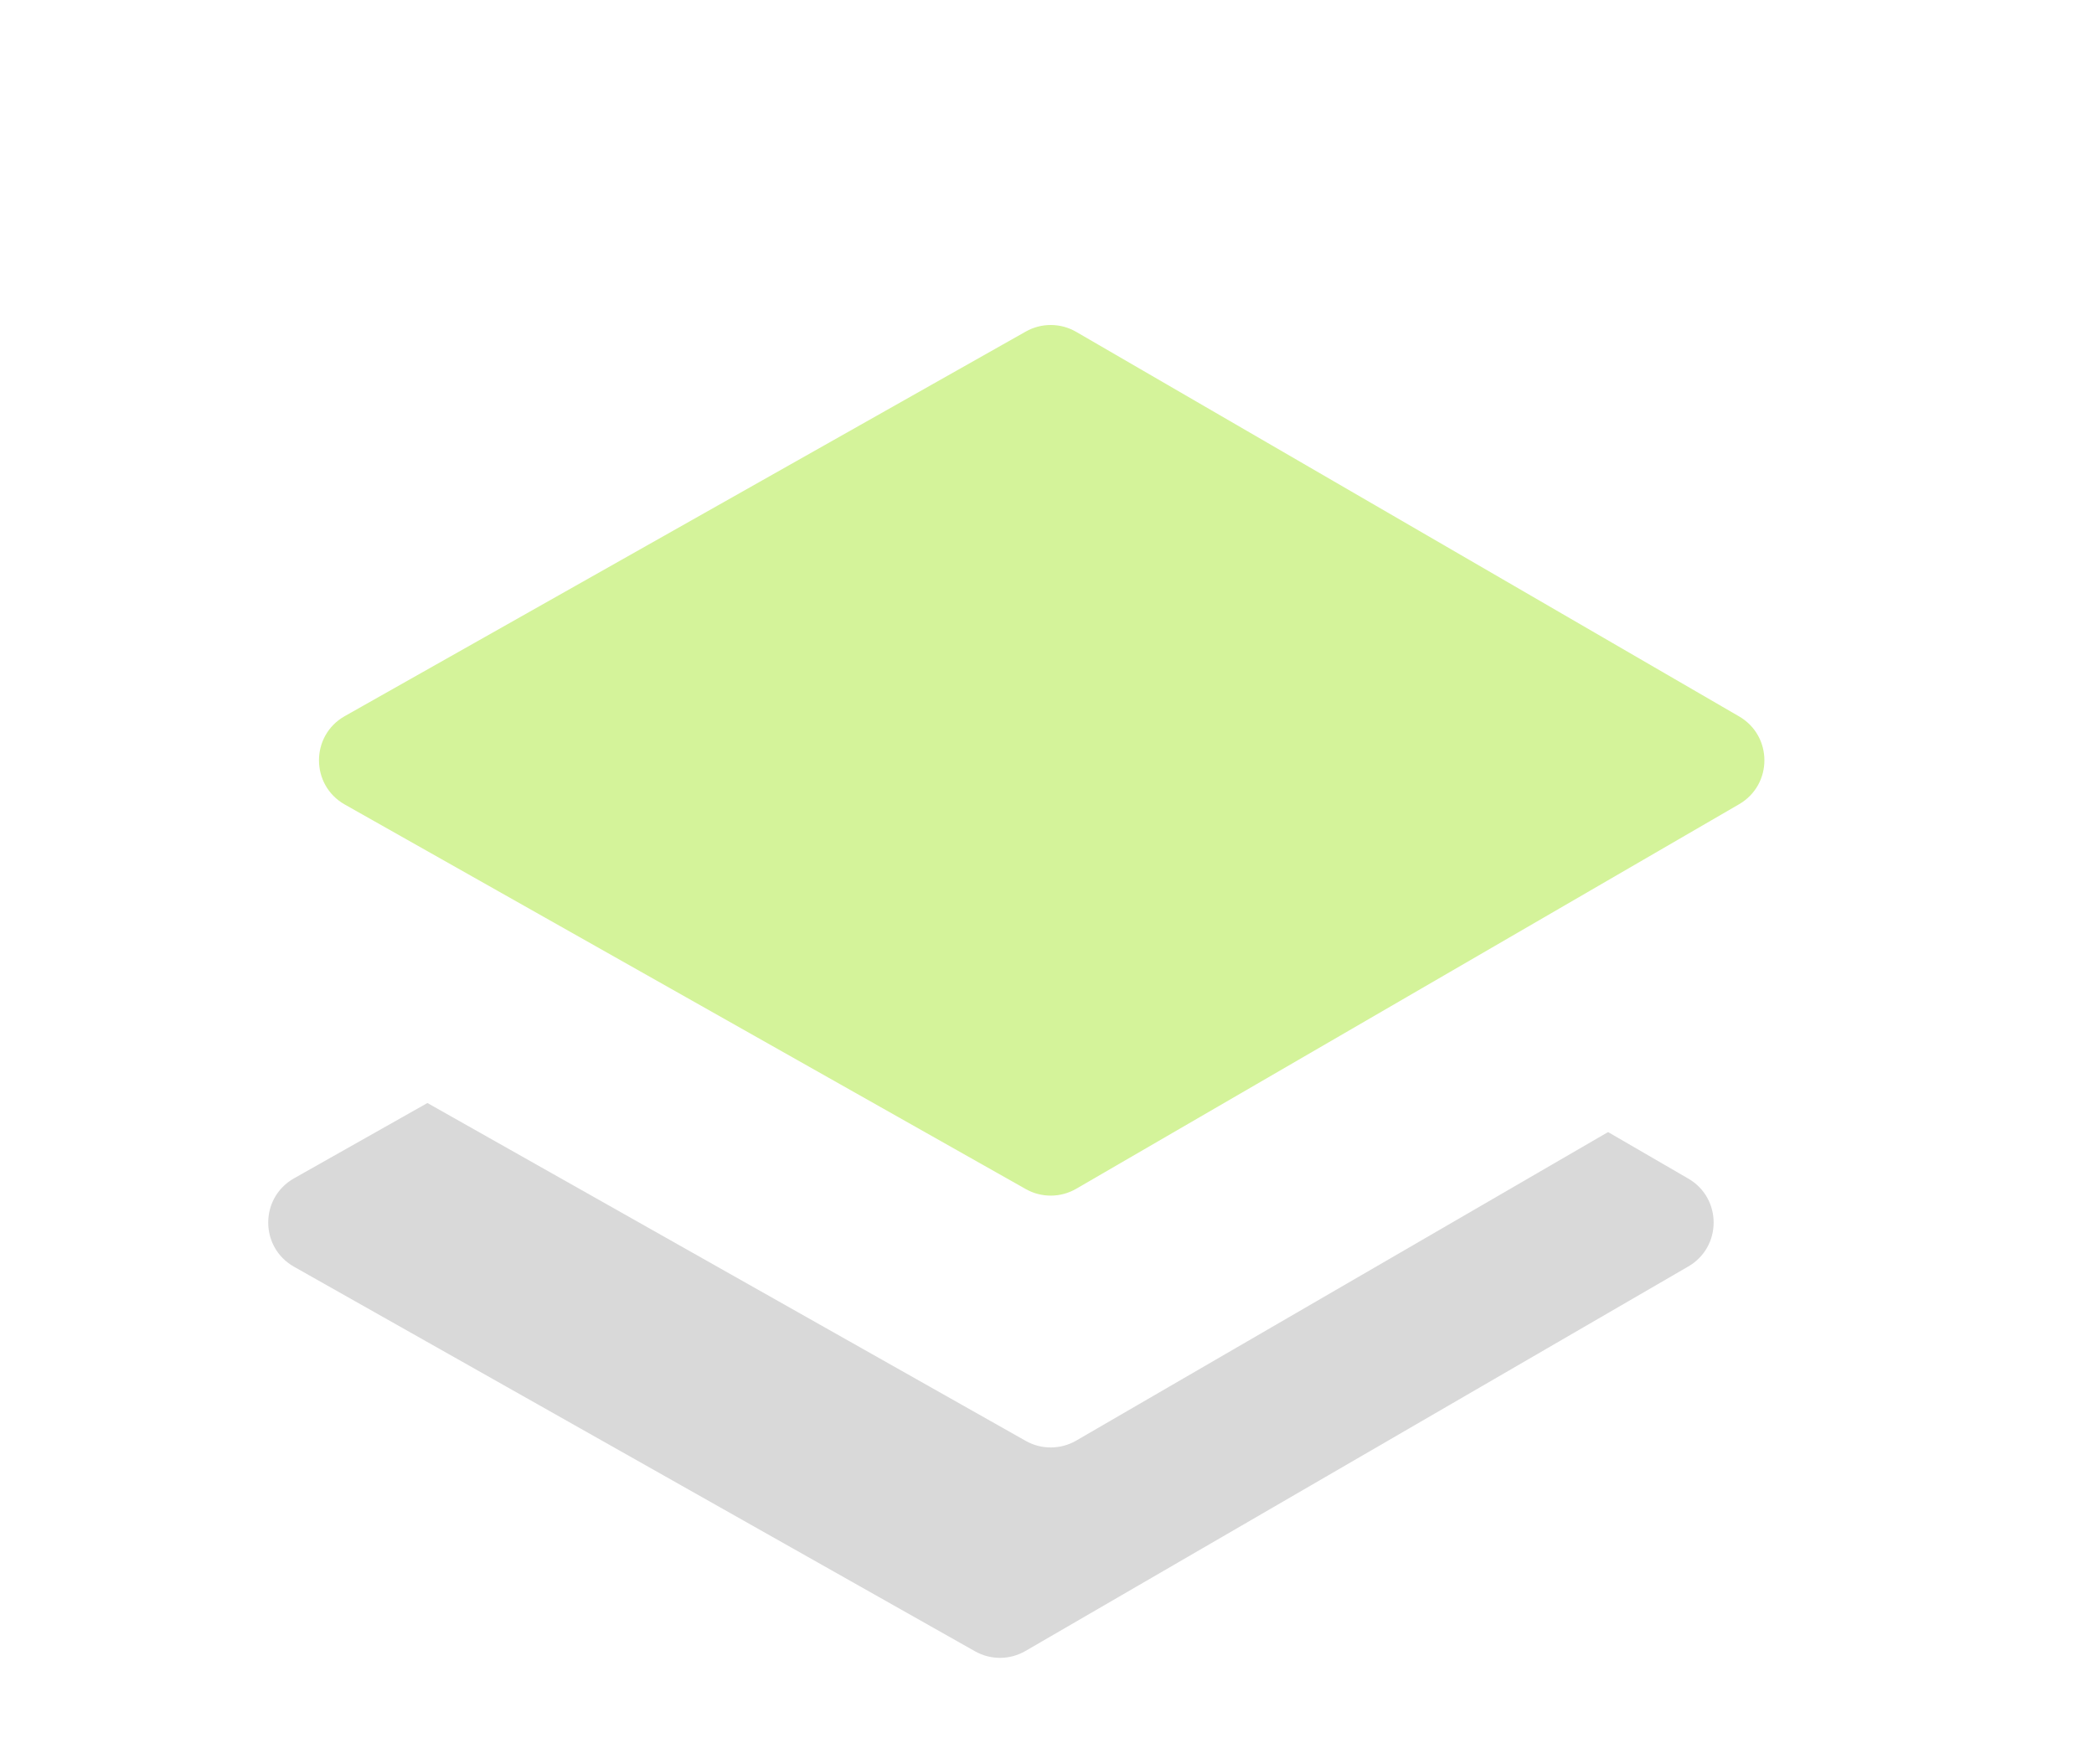 <svg width="165" height="139" viewBox="0 0 165 139" fill="none" xmlns="http://www.w3.org/2000/svg">
<path d="M76.827 62.547L23.168 92.848C20.457 94.379 20.457 98.284 23.168 99.814L76.827 130.115C78.062 130.813 79.574 130.804 80.801 130.092L133.035 99.791C135.693 98.25 135.693 94.413 133.035 92.871L80.801 62.57C79.574 61.859 78.062 61.85 76.827 62.547Z" fill="#D9D9D9"/>
<g filter="url(#filter0_d_90_452)">
<path d="M76.827 41.969L23.168 72.27C20.457 73.801 20.457 77.705 23.168 79.236L76.827 109.537C78.062 110.234 79.574 110.225 80.801 109.514L133.035 79.213C135.693 77.671 135.693 73.834 133.035 72.293L80.801 41.992C79.574 41.28 78.062 41.272 76.827 41.969Z" fill="white"/>
</g>
<g filter="url(#filter1_d_90_452)">
<path d="M76.827 22.126L23.168 52.427C20.457 53.957 20.457 57.862 23.168 59.393L76.827 89.694C78.062 90.391 79.574 90.382 80.801 89.671L133.035 59.37C135.693 57.828 135.693 53.991 133.035 52.45L80.801 22.149C79.574 21.437 78.062 21.428 76.827 22.126Z" fill="#D4F39A"/>
</g>
<defs>
<filter id="filter0_d_90_452" x="1.135" y="21.452" width="161.893" height="116.602" filterUnits="userSpaceOnUse" color-interpolation-filters="sRGB">
<feFlood flood-opacity="0" result="BackgroundImageFix"/>
<feColorMatrix in="SourceAlpha" type="matrix" values="0 0 0 0 0 0 0 0 0 0 0 0 0 0 0 0 0 0 127 0" result="hardAlpha"/>
<feOffset dx="4" dy="4"/>
<feGaussianBlur stdDeviation="12"/>
<feComposite in2="hardAlpha" operator="out"/>
<feColorMatrix type="matrix" values="0 0 0 0 1 0 0 0 0 1 0 0 0 0 1 0 0 0 0.8 0"/>
<feBlend mode="normal" in2="BackgroundImageFix" result="effect1_dropShadow_90_452"/>
<feBlend mode="normal" in="SourceGraphic" in2="effect1_dropShadow_90_452" result="shape"/>
</filter>
<filter id="filter1_d_90_452" x="0.135" y="0.609" width="163.893" height="118.602" filterUnits="userSpaceOnUse" color-interpolation-filters="sRGB">
<feFlood flood-opacity="0" result="BackgroundImageFix"/>
<feColorMatrix in="SourceAlpha" type="matrix" values="0 0 0 0 0 0 0 0 0 0 0 0 0 0 0 0 0 0 127 0" result="hardAlpha"/>
<feOffset dx="4" dy="4"/>
<feGaussianBlur stdDeviation="12.5"/>
<feComposite in2="hardAlpha" operator="out"/>
<feColorMatrix type="matrix" values="0 0 0 0 0.831 0 0 0 0 0.953 0 0 0 0 0.604 0 0 0 0.8 0"/>
<feBlend mode="normal" in2="BackgroundImageFix" result="effect1_dropShadow_90_452"/>
<feBlend mode="normal" in="SourceGraphic" in2="effect1_dropShadow_90_452" result="shape"/>
</filter>
</defs>
</svg>
